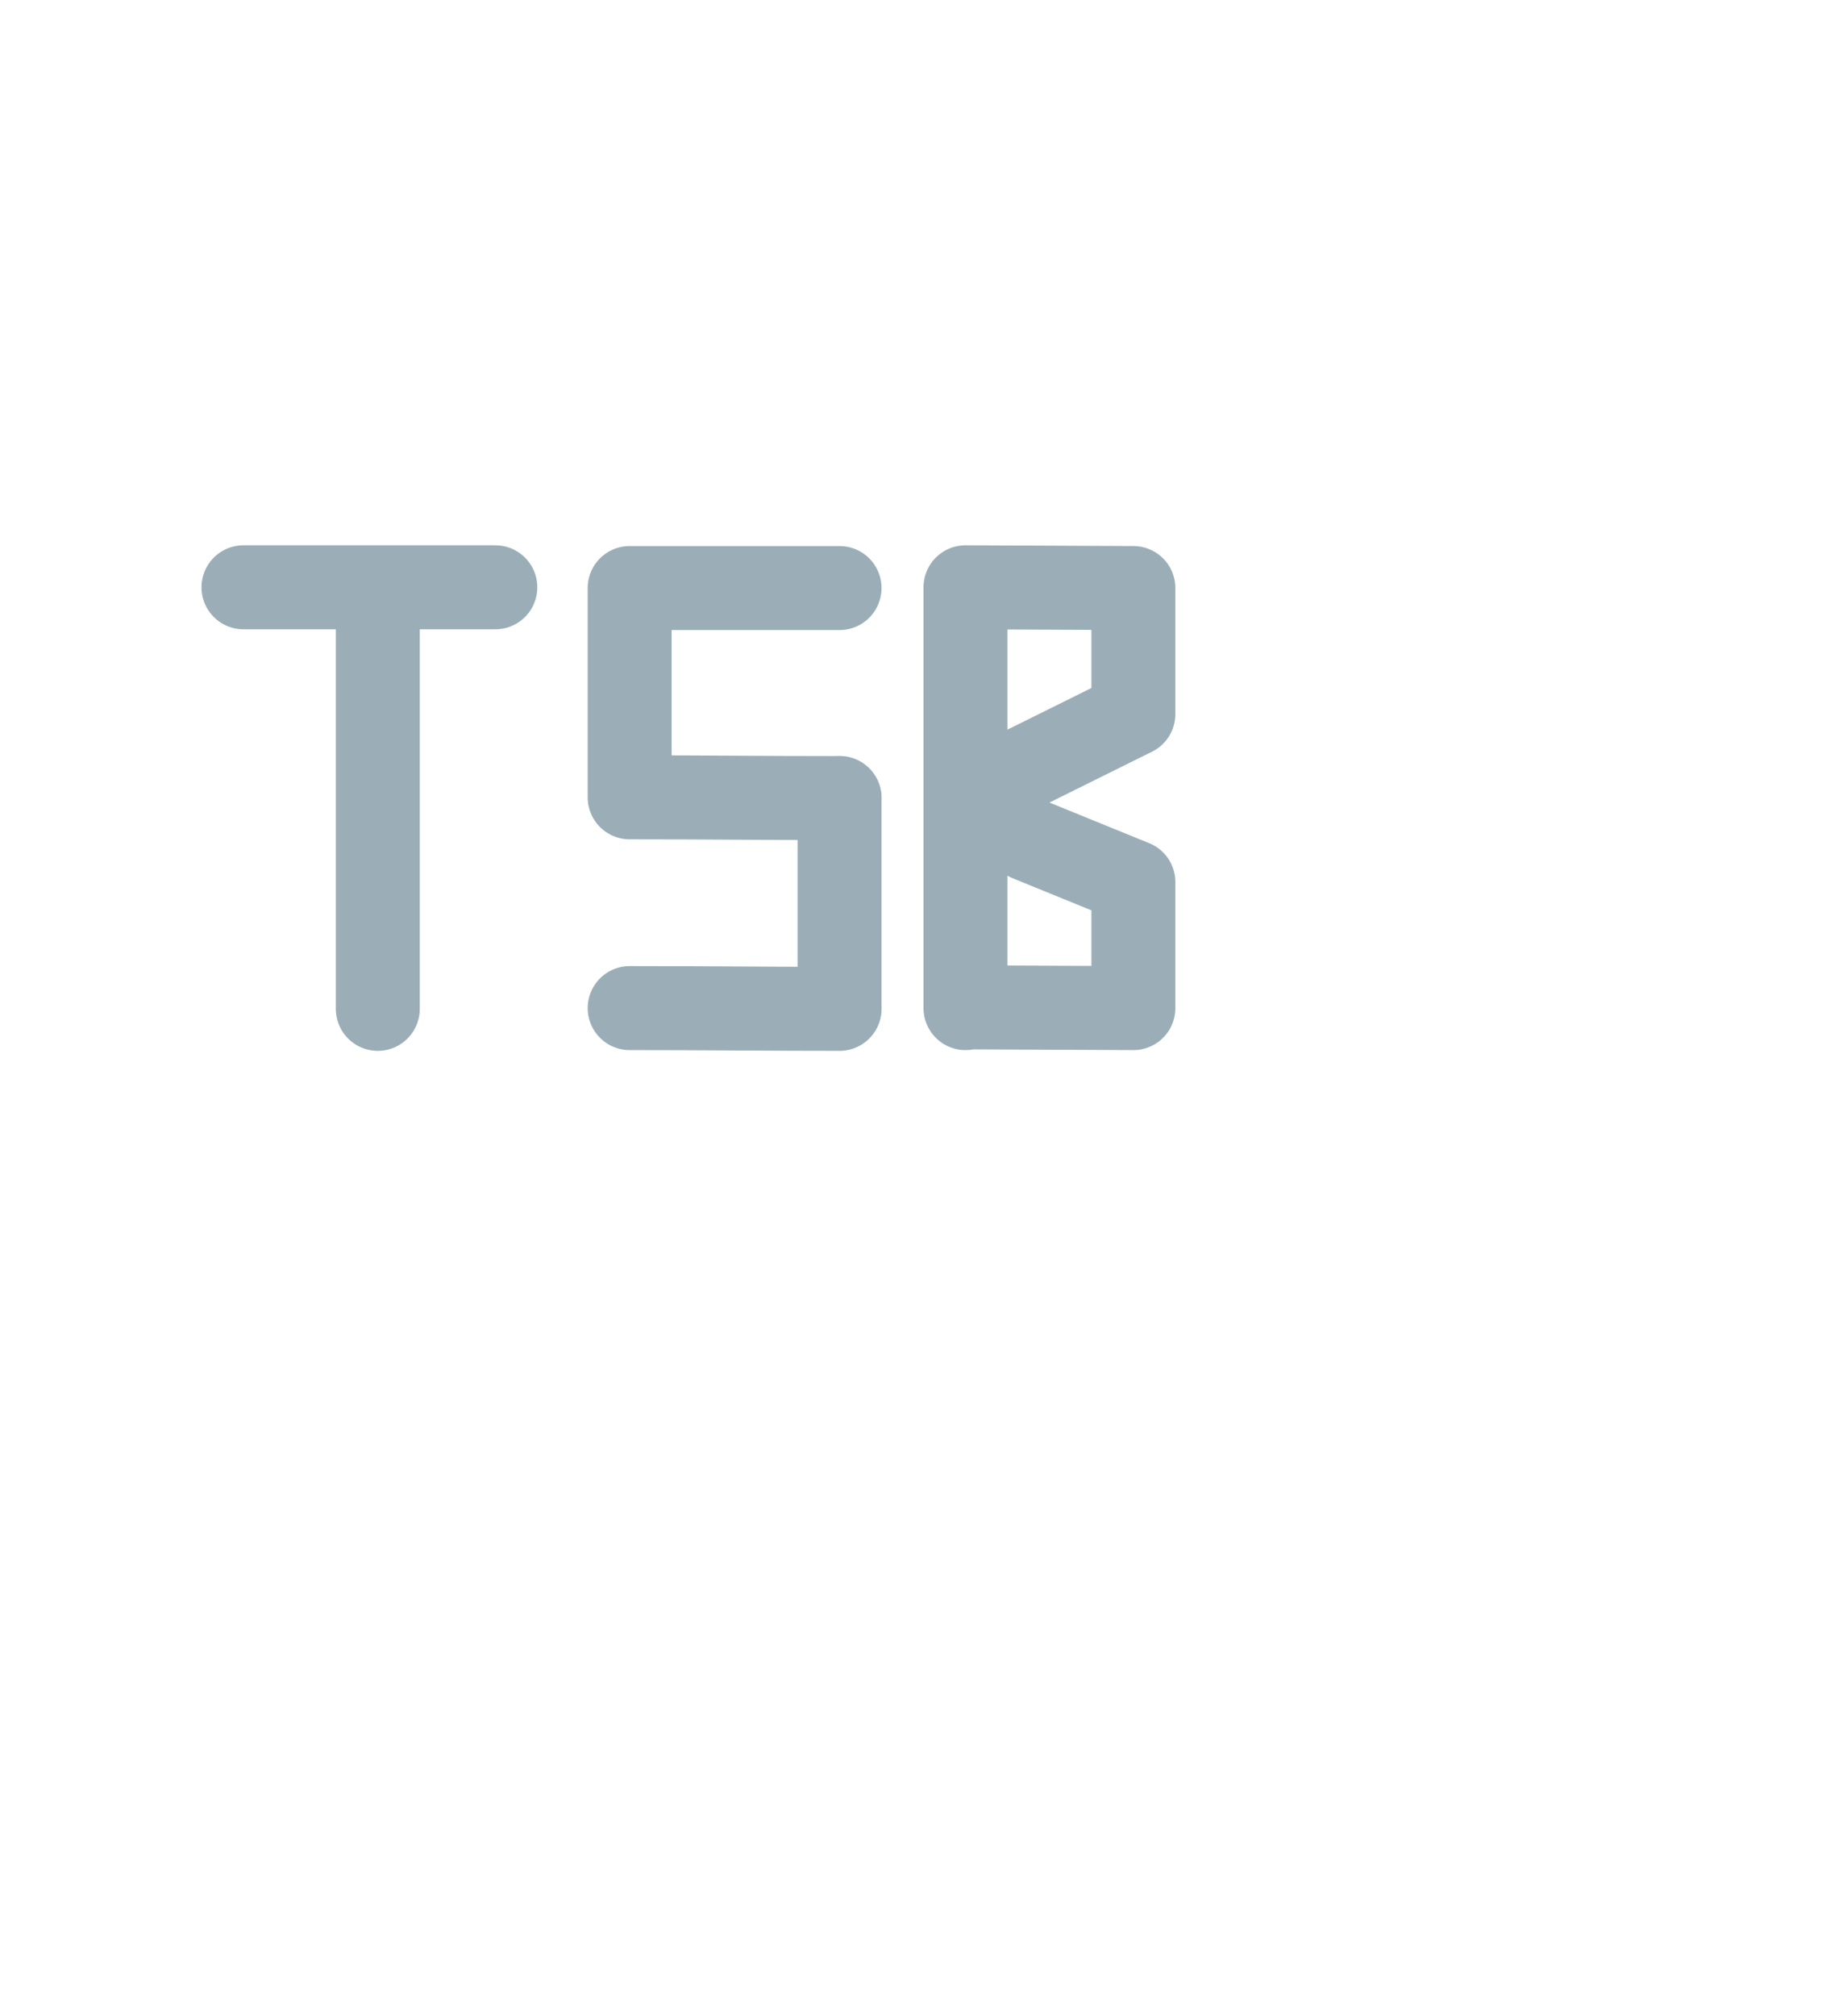 <svg width="22" height="24" viewBox="0 0 22 24" fill="none" xmlns="http://www.w3.org/2000/svg">
<path d="M11.5 12C11.5 10.044 11.5 8.947 11.5 6.991L13.5 7V8.5L11.5 9.491L12.25 9.991L13.5 10.5V12L11.5 11.991M4.5 12.009C4.5 10.141 4.5 9.094 4.5 7.226M2.9 6.991H5.9M10 7C9.024 7 8.476 7 7.5 7C7.5 7.976 7.5 8.515 7.5 9.491C8.476 9.491 9.024 9.5 10 9.5" stroke="#9BAEB8" stroke-linecap="round" stroke-linejoin="round"/>
<path d="M10 9.5C10 10.281 10 11.219 10 12" stroke="#9BAEB8" stroke-linecap="round" stroke-linejoin="round"/>
<path d="M7.5 12C8.476 12 9.024 12.009 10 12.009" stroke="#9BAEB8" stroke-linecap="round" stroke-linejoin="round"/>
</svg>
